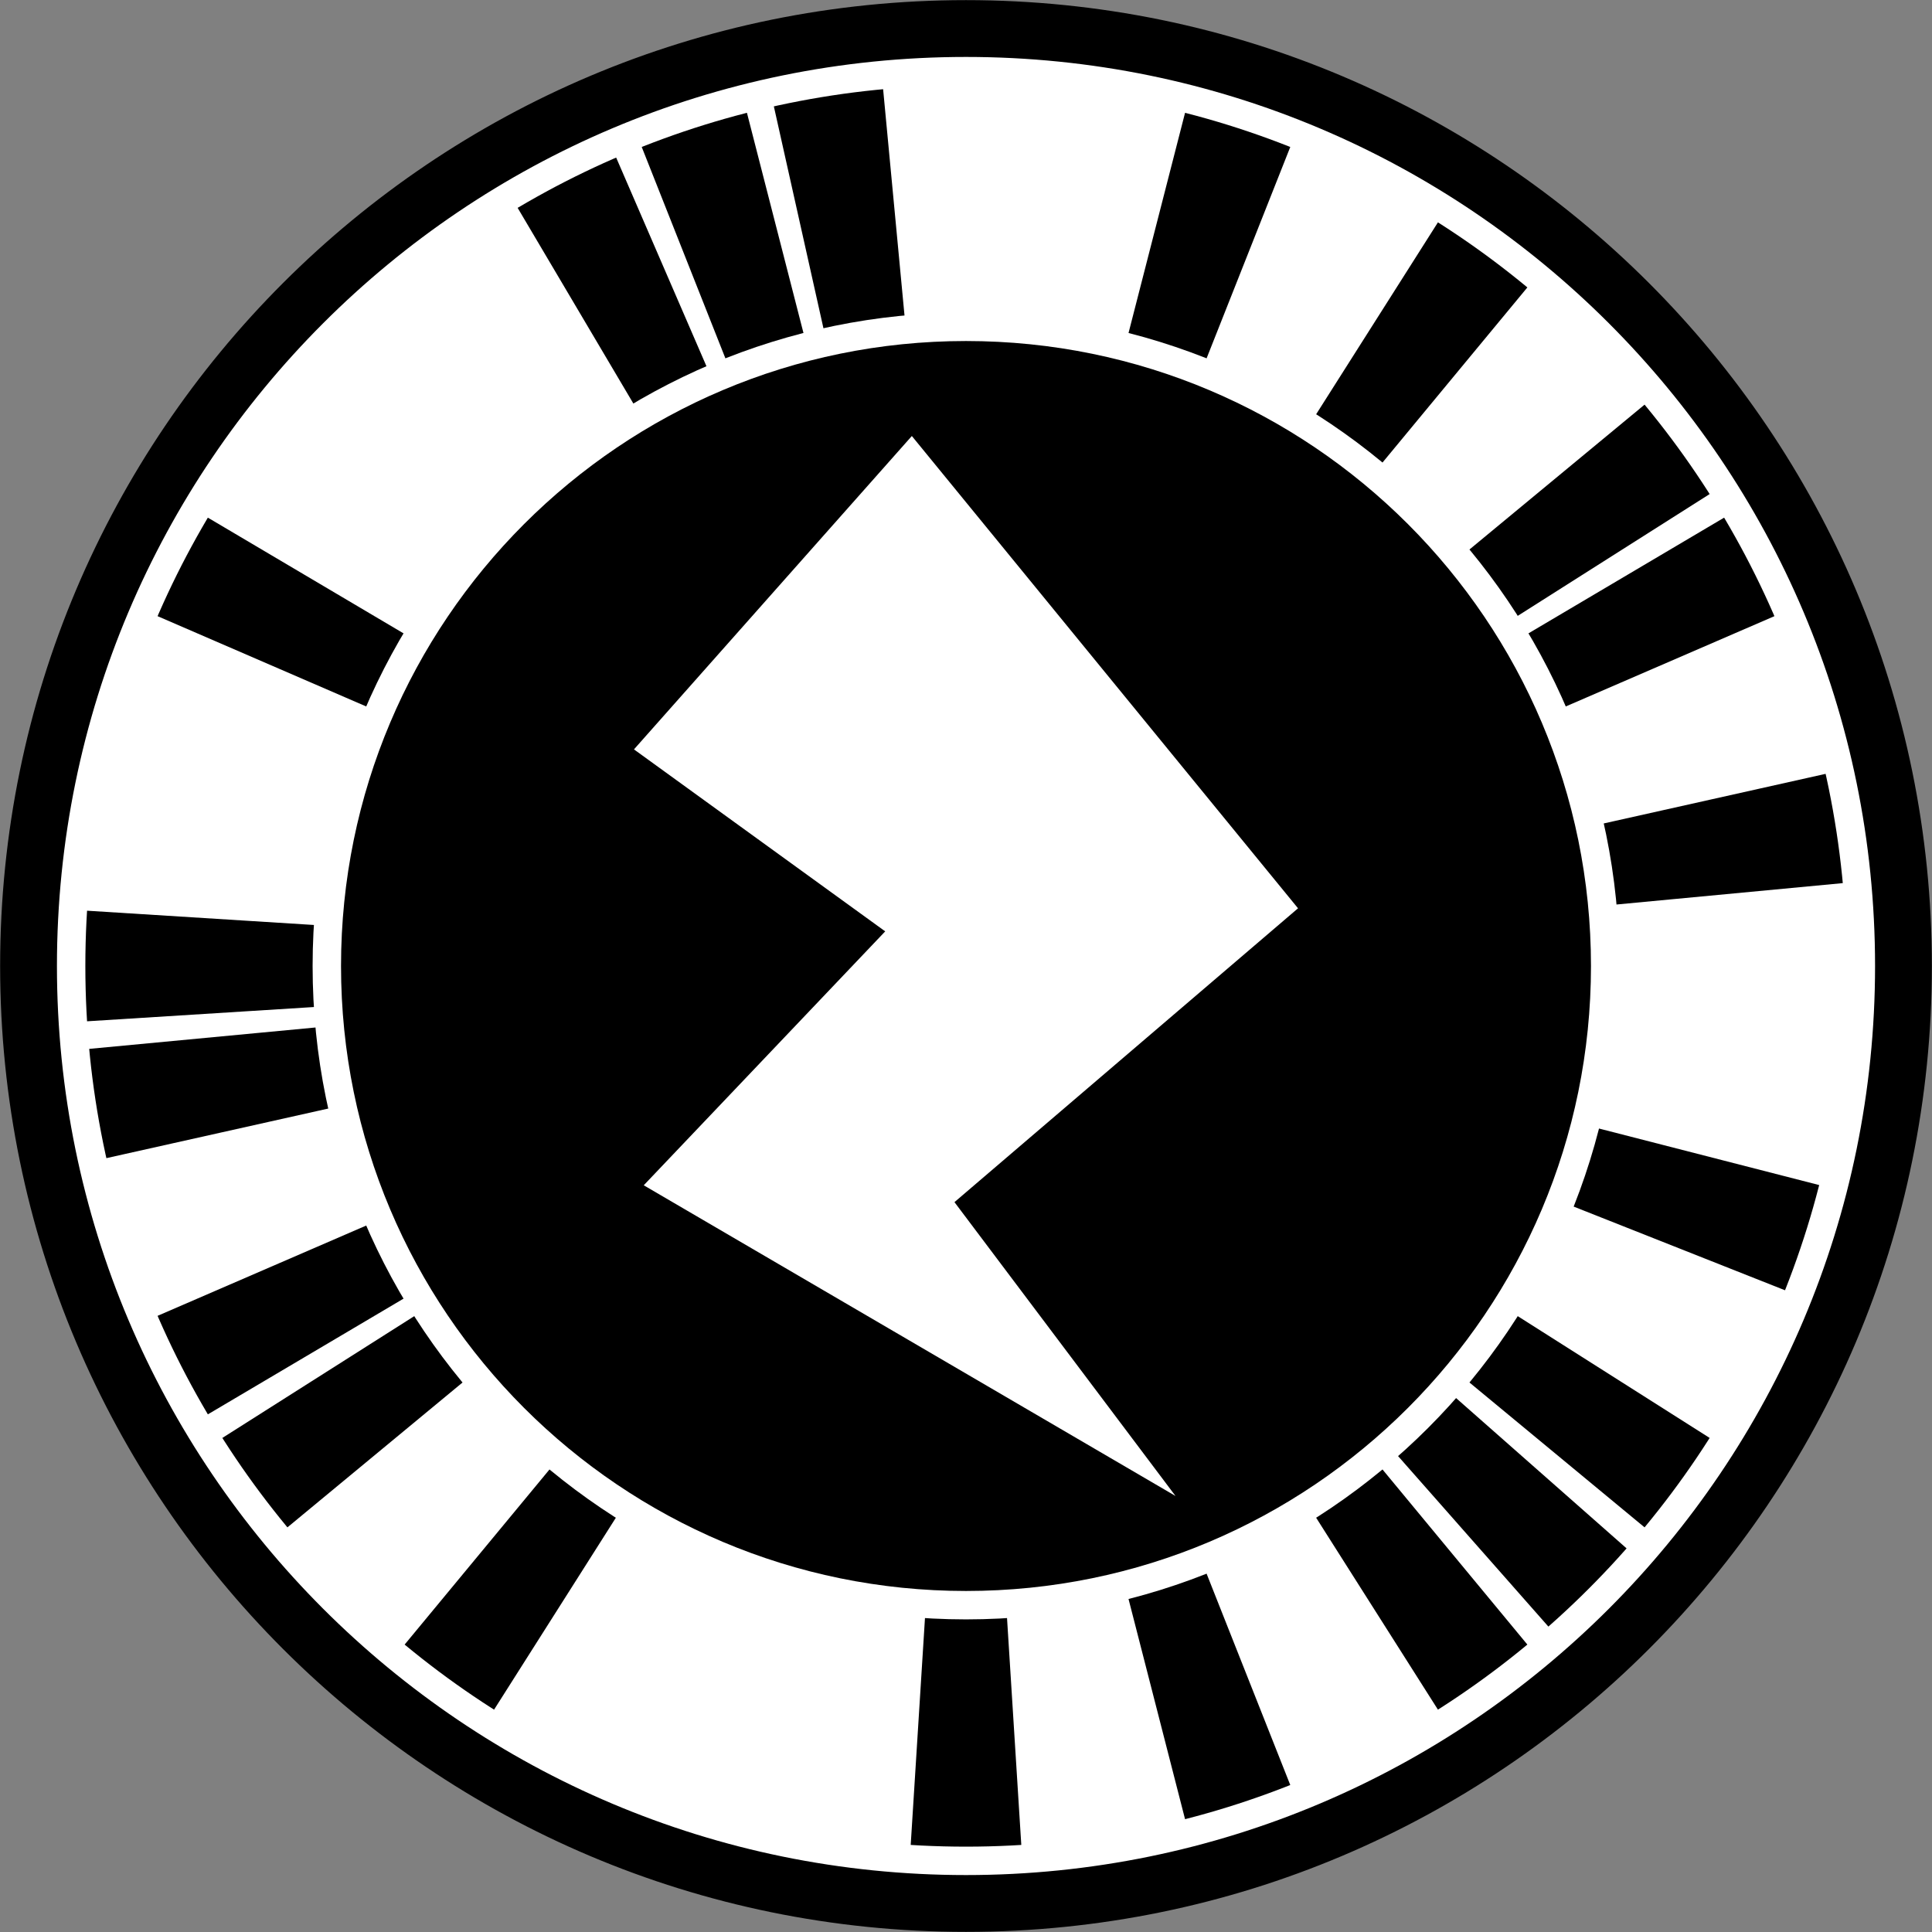 <?xml version="1.0" encoding="UTF-8" standalone="no"?>
<svg xmlns:rdf="http://www.w3.org/1999/02/22-rdf-syntax-ns#" xmlns="http://www.w3.org/2000/svg" viewBox="0 0 250 250" height="250" width="250" version="1.1" xmlns:cc="http://creativecommons.org/ns#" xmlns:dc="http://purl.org/dc/elements/1.1/">
 <rect x="0" y="0" width="250" height="250" fill="#808080" stroke="none"/>
 <g transform="matrix(3.676,0,0,3.676,125,125)">
    <defs>
    <clipPath id="bits-clip1">
      <path
         stroke="none"
         fill="#000000"
         d="m 0,-31 c -17.121,0 -31,13.879 -31,31 0,17.121 13.879,31 31,31 C 17.121,31 31,17.121 31,0 31,-17.121 17.121,-31 0,-31 z m 0,8 c 12.703,0 23,10.297 23,23 0,12.703 -10.297,23 -23,23 -12.703,0 -23,-10.297 -23,-23 0,-12.703 10.297,-23 23,-23 z"/>
    </clipPath>
  </defs>
  <g>
     <circle cx="0" cy="0" r="33" fill="#ffffff"/>
    <path
       d="m 0,-34 c -18.778,0 -34,15.222 -34,34 0,18.778 15.222,34 34,34 C 18.778,34 34,18.778 34,0 34,-18.778 18.778,-34 0,-34 z m 0,2 c 17.673,0 32,14.327 32,32 0,17.673 -14.327,32 -32,32 -17.673,0 -32,-14.327 -32,-32 0,-17.673 14.327,-32 32,-32 z"
       fill="#000000" />
    <path
       d="m 0,-22 c -12.15,0 -22,9.85 -22,22 0,12.15 9.85,22 22,22 12.15,0 22,-9.85 22,-22 0,-12.15 -9.85,-22 -22,-22 z m -1.906,3.344 13.594,16.625 L -0.406,8.312 7.375,18.656 -11.344,7.719 l 8.5,-8.938 -8.844,-6.406 9.781,-11.031 z"
       fill="#000000" stroke="none" />
    <g clip-path="url(#bits-clip1)" fill="#000000">
<path class="paths" d="M 0,0 774.867,198.952,743.821,294.5 z" transform="translate(0,0)" /><path class="paths" d="M 0,0 675.462,428.661,616.411,509.939 z" transform="translate(0,0)" /><path class="paths" d="M 0,0 600.089,529.049,529.049,600.089 z" transform="translate(0,0)" /><path class="paths" d="M 0,0 509.939,616.411,428.661,675.462 z" transform="translate(0,0)" /><path class="paths" d="M 0,0 294.5,743.821,198.952,774.867 z" transform="translate(0,0)" /><path class="paths" d="M 0,0 50.232,798.421,-50.232,798.421 z" transform="translate(0,0)" /><path class="paths" d="M 0,0 -428.661,675.462,-509.939,616.411 z" transform="translate(0,0)" /><path class="paths" d="M 0,0 -616.411,509.939,-675.462,428.661 z" transform="translate(0,0)" /><path class="paths" d="M 0,0 -688.594,407.233,-734.204,317.718 z" transform="translate(0,0)" /><path class="paths" d="M 0,0 -780.733,174.515,-796.45,75.287 z" transform="translate(0,0)" /><path class="paths" d="M 0,0 -798.421,50.232,-798.421,-50.232 z" transform="translate(0,0)" /><path class="paths" d="M 0,0 -734.204,-317.718,-688.594,-407.233 z" transform="translate(0,0)" /><path class="paths" d="M 0,0 -407.233,-688.594,-317.718,-734.204 z" transform="translate(0,0)" /><path class="paths" d="M 0,0 -294.5,-743.821,-198.952,-774.867 z" transform="translate(0,0)" /><path class="paths" d="M 0,0 -174.515,-780.733,-75.287,-796.45 z" transform="translate(0,0)" /><path class="paths" d="M 0,0 198.952,-774.867,294.5,-743.821 z" transform="translate(0,0)" /><path class="paths" d="M 0,0 428.661,-675.462,509.939,-616.411 z" transform="translate(0,0)" /><path class="paths" d="M 0,0 616.411,-509.939,675.462,-428.661 z" transform="translate(0,0)" /><path class="paths" d="M 0,0 688.594,-407.233,734.204,-317.718 z" transform="translate(0,0)" /><path class="paths" d="M 0,0 780.733,-174.515,796.45,-75.287 z" transform="translate(0,0)" />
    </g>
  </g>

 </g>
</svg>
